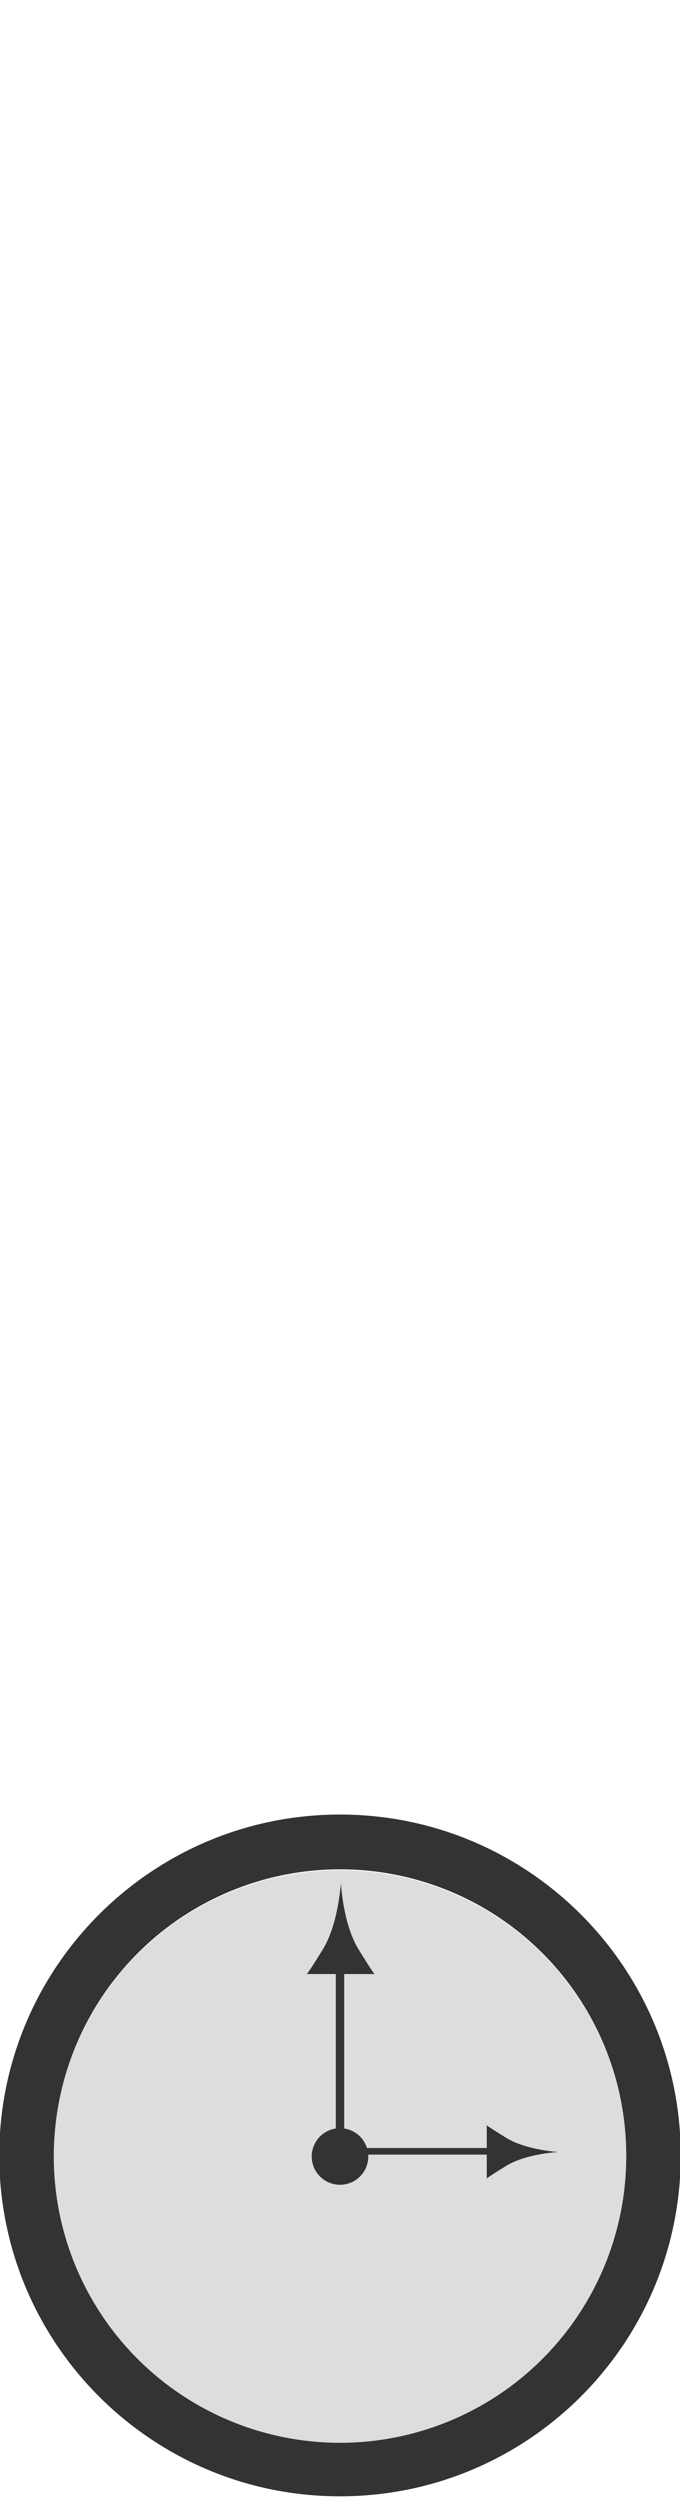 <svg id="timebar_BG" data-name="timebar BG" xmlns="http://www.w3.org/2000/svg" width="385" height="1415" viewBox="0 0 385 1415">
  <defs>
    <style>
      .cls-1 {
        fill: #333;
      }

      .cls-2 {
        fill: #ddd;
      }
    </style>
  </defs>
  <g>
    <path class="cls-1" d="M192.5,1027C86,1027-.41,1113.41-.41,1220S86,1412.87,192.5,1412.87,385.41,1326.51,385.41,1220,299.05,1027,192.5,1027Zm0,355a162,162,0,1,1,162.05-162A162,162,0,0,1,192.5,1382Z"/>
    <circle class="cls-2" cx="192.5" cy="1220.53" r="162.05"/>
    <circle class="cls-1" cx="192.5" cy="1220.53" r="16.01"/>
    <rect class="cls-1" x="190.13" y="1107.77" width="4.75" height="115.16"/>
    <path class="cls-1" d="M193,1065.68s1.16,23.13,9.85,37.36,9.26,14.23,9.26,14.23H173.66s.58,0,9.27-14.23S193,1065.68,193,1065.68Z"/>
    <rect class="cls-1" x="235.97" y="1172.38" width="3.73" height="90.45" transform="translate(1455.44 979.77) rotate(90)"/>
    <path class="cls-1" d="M316.12,1218s-18.16.91-29.34,7.74S275.6,1233,275.6,1233v-30.2s0,.45,11.18,7.28S316.12,1218,316.12,1218Z"/>
  </g>
</svg>
